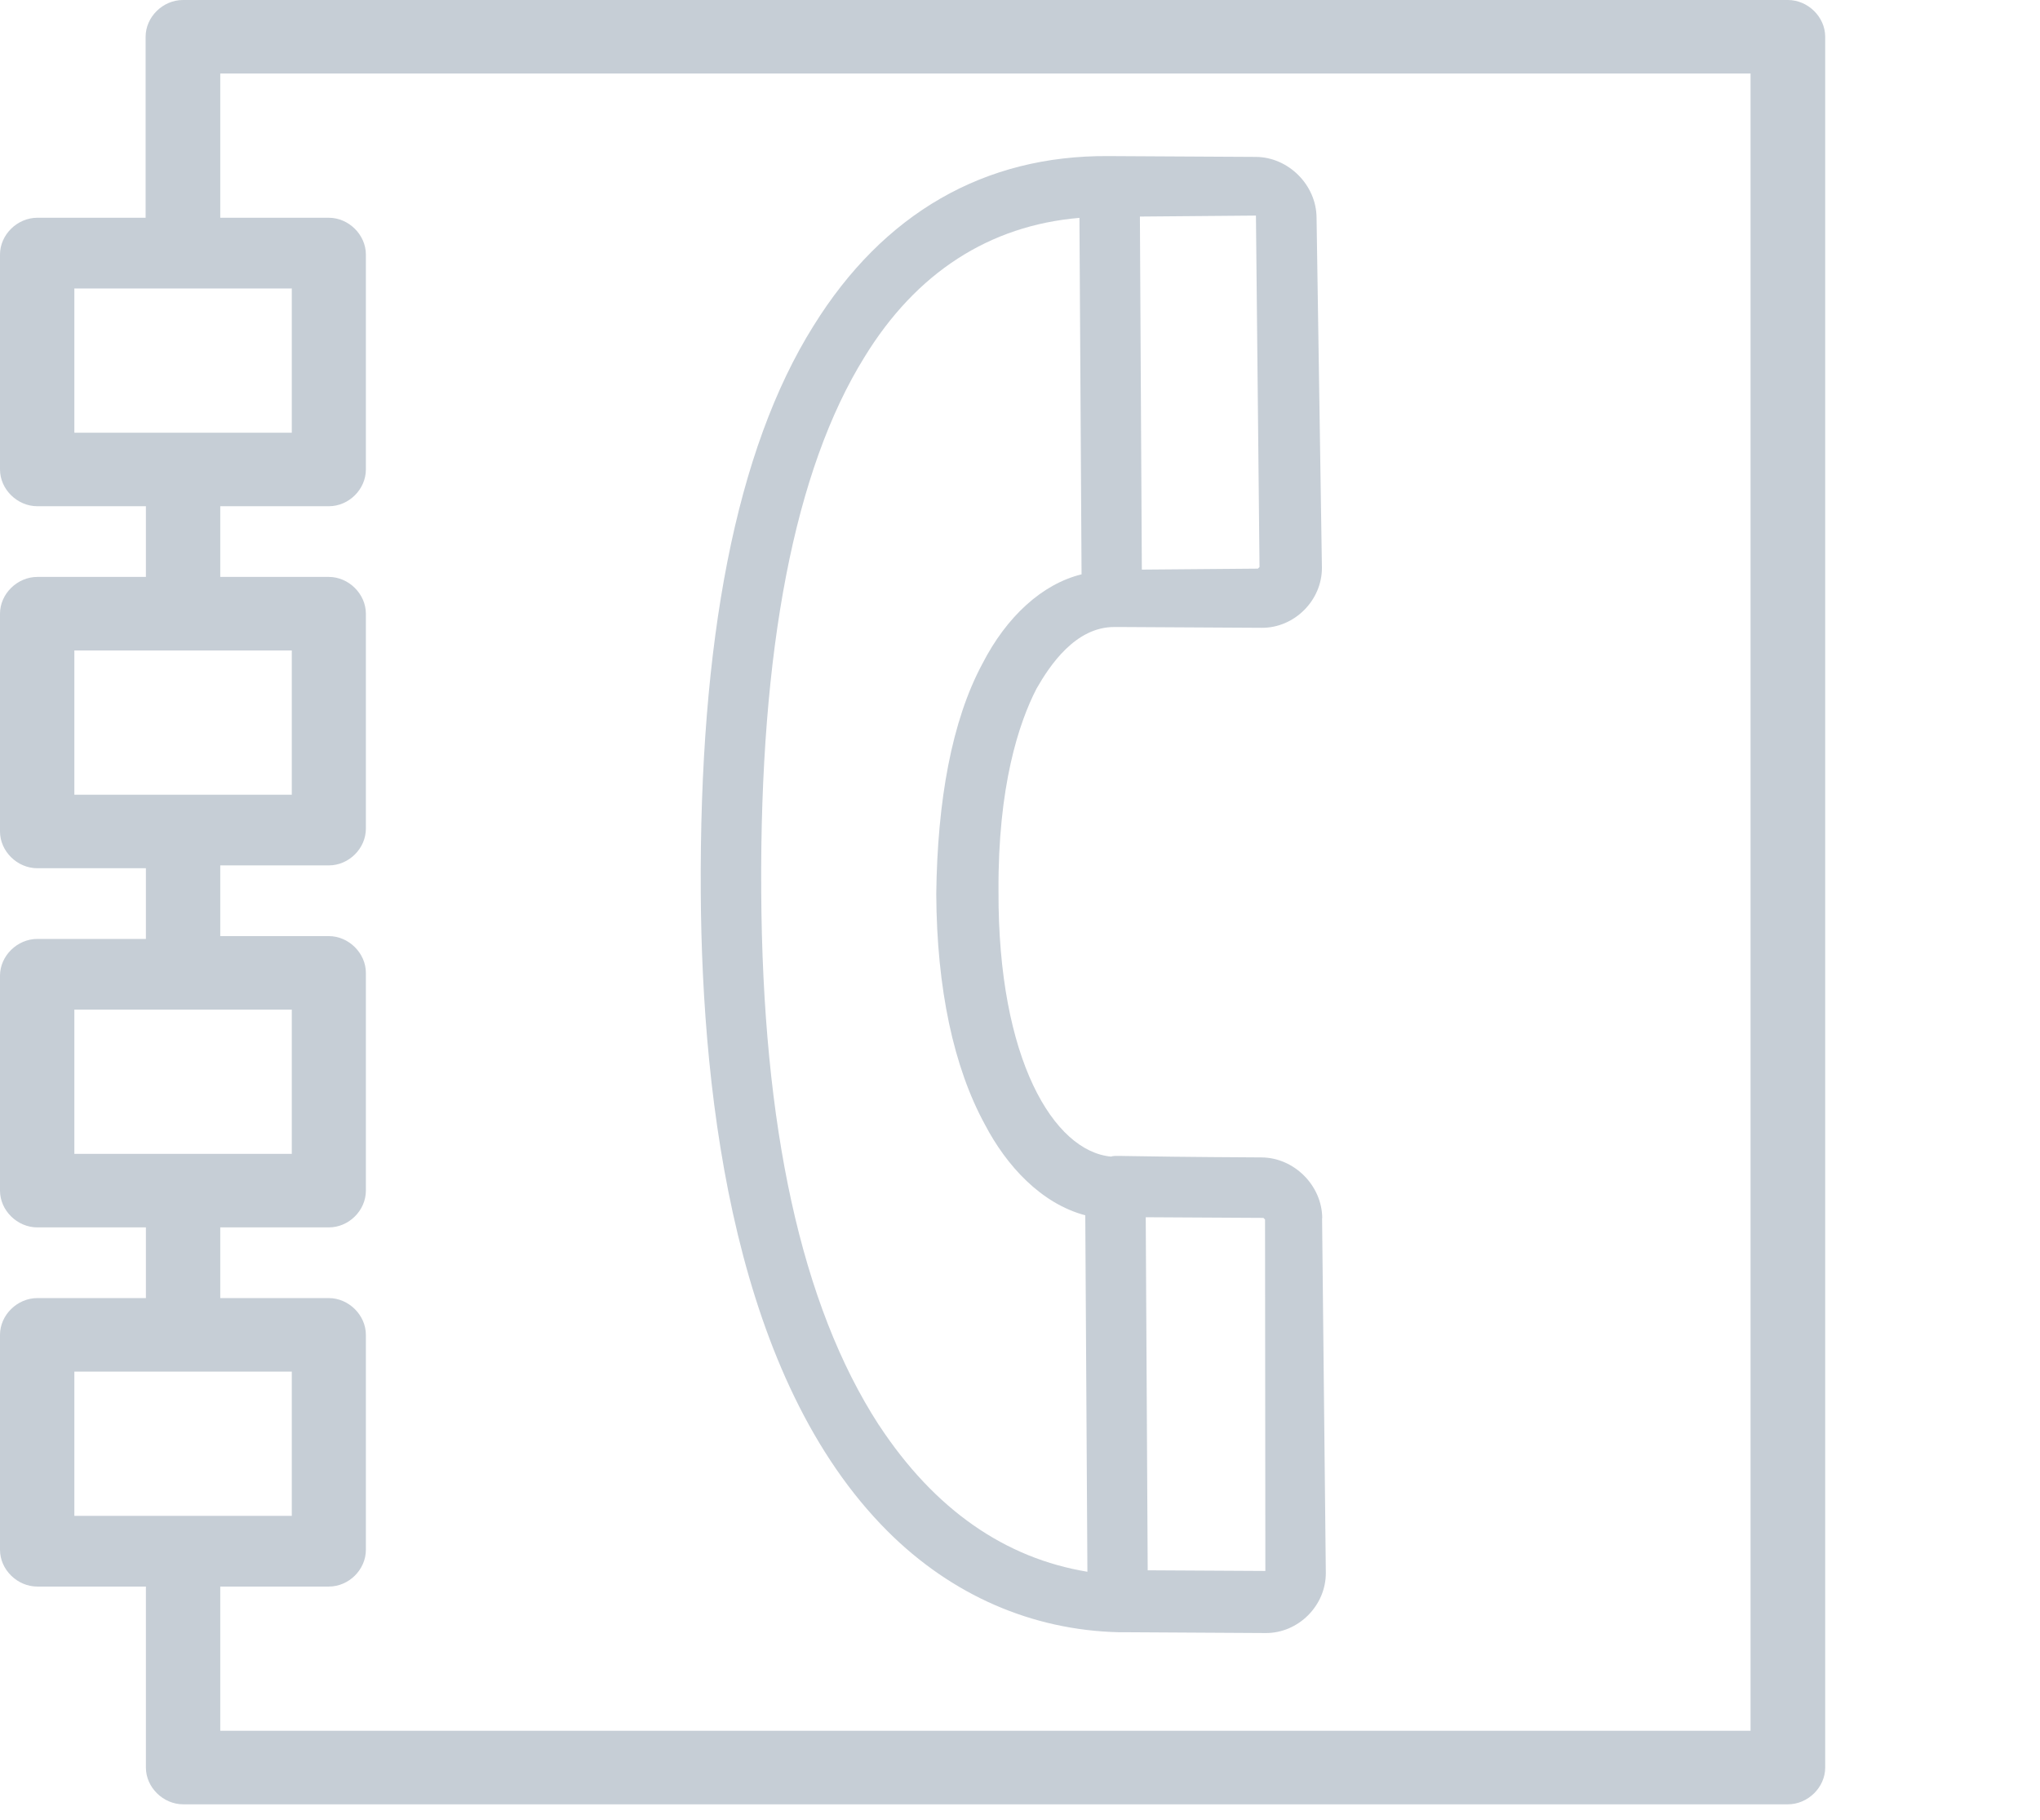 <svg width="102" height="91" viewBox="0 0 102 91" fill="none" xmlns="http://www.w3.org/2000/svg">
<path d="M89.38 0H9.147C8.143 0 7.281 0.848 7.281 1.838V10.886H1.866C0.862 10.886 0 11.735 0 12.724V23.469C0 24.459 0.862 25.307 1.866 25.307H7.295V28.841H1.866C0.862 28.841 0 29.69 0 30.679V41.566C0 42.555 0.862 43.404 1.866 43.404H7.295V46.938H1.866C0.862 46.938 0 47.786 0 48.776V59.521C0 60.51 0.862 61.359 1.866 61.359H7.295V64.893H1.866C0.862 64.893 0 65.741 0 66.731V77.476C0 78.466 0.862 79.314 1.866 79.314H7.295V88.362C7.295 89.352 8.158 90.2 9.161 90.2H89.394C90.398 90.2 91.26 89.352 91.26 88.362V1.838C91.26 0.848 90.398 0 89.394 0H89.38ZM3.718 14.421H14.59V21.631H3.718V14.421ZM3.718 32.517H14.59V39.728H3.718V32.517ZM3.718 50.472H14.59V57.683H3.718V50.472ZM3.718 68.569H14.59V75.779H3.718V68.569ZM87.528 86.524H11.013V79.314H16.442C17.446 79.314 18.294 78.466 18.294 77.476V66.731C18.294 65.741 17.432 64.893 16.442 64.893H11.013V61.359H16.442C17.446 61.359 18.294 60.51 18.294 59.521V48.635C18.294 47.645 17.432 46.797 16.442 46.797H11.013V43.262H16.442C17.446 43.262 18.294 42.414 18.294 41.424V30.679C18.294 29.69 17.432 28.841 16.442 28.841H11.013V25.307H16.442C17.446 25.307 18.294 24.459 18.294 23.469V12.724C18.294 11.735 17.432 10.886 16.442 10.886H11.013V3.676H87.528V86.524Z" fill="#C6CED6"/>
<path d="M66.112 60.9C66.104 59.266 64.707 57.869 63.073 57.861C55.394 57.82 55.8 57.739 55.556 57.82C52.696 57.56 49.892 52.969 49.925 44.55C49.892 39.317 50.941 36.139 51.827 34.425C52.477 33.287 53.769 31.328 55.735 31.345L56.06 31.345L63.09 31.385C64.723 31.393 66.104 30.012 66.096 28.379L65.828 10.883C65.82 9.25 64.422 7.852 62.789 7.844C61.156 7.836 57.889 7.819 55.435 7.803C49.21 7.754 44.163 10.672 40.677 16.287C36.793 22.479 34.965 32.027 35.038 44.615C35.103 55.244 36.809 68.977 44.375 76.543C47.577 79.745 51.599 81.492 55.93 81.597C56.039 81.597 56.147 81.597 56.255 81.597L63.285 81.638C64.918 81.646 66.299 80.265 66.291 78.631L66.104 60.892L66.112 60.9ZM62.797 10.777L62.976 28.346L62.895 28.427L57.092 28.476L56.995 10.826L62.797 10.777ZM43.936 71.228C40.06 65.239 38.126 56.317 38.061 44.55C37.988 32.45 39.735 23.47 43.221 17.855C45.813 13.621 49.478 11.273 53.972 10.891L54.078 28.712C52.119 29.191 50.331 30.817 49.12 33.181C47.585 36.034 46.87 40.032 46.813 44.688C46.837 49.426 47.682 53.359 49.251 56.227C50.323 58.275 52.054 60.169 54.264 60.754L54.37 78.574C50.283 77.9 46.748 75.503 43.944 71.236L43.936 71.228ZM63.268 78.534L57.385 78.501L57.287 60.851L63.171 60.884L63.252 60.965L63.268 78.534Z" fill="#C6CED6"/>
</svg>
